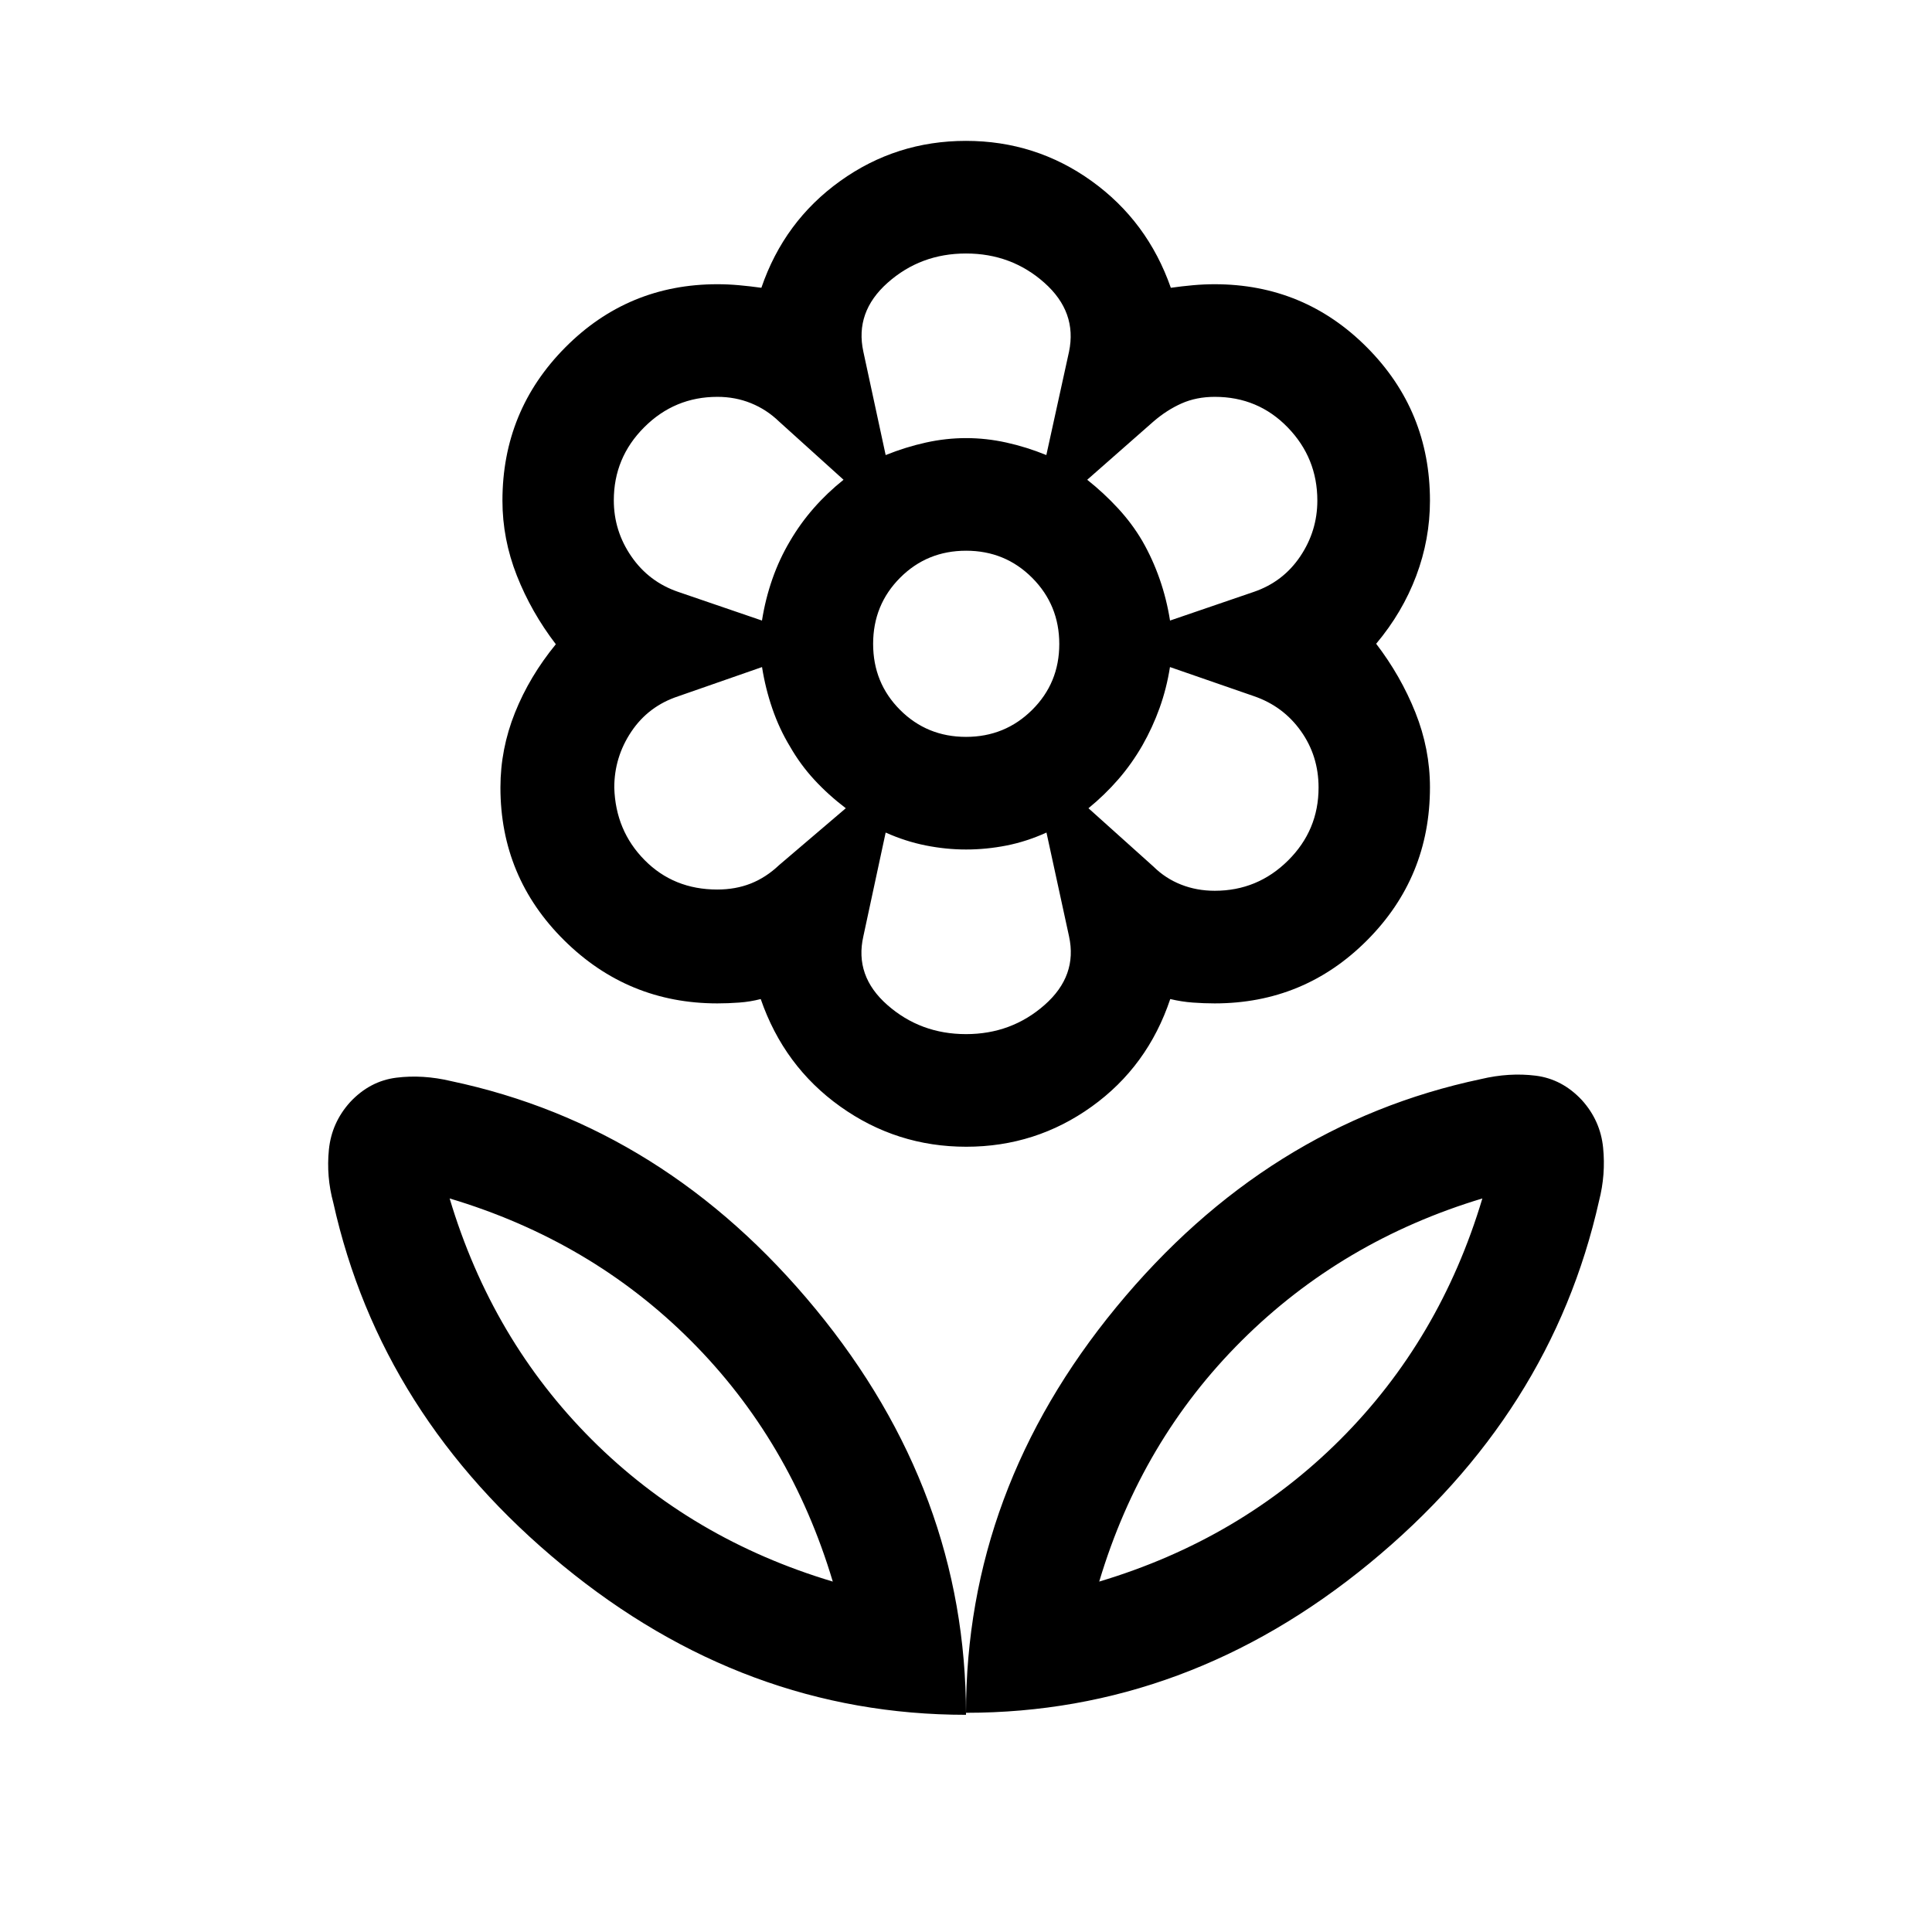 <svg xmlns="http://www.w3.org/2000/svg" height="24" viewBox="0 -960 960 960" width="24"><path d="M480-108.92q0-110.81 74.71-201.6 74.71-90.79 181.17-113.29 14.04-3.34 27.2-1.69 13.15 1.65 22.96 12.15 9.19 10.2 10.53 23.58 1.35 13.38-2 26.42-23.73 105.89-114.11 180.16-90.39 74.27-200.46 74.27Zm66.19-65.2q70.19-21 119.79-70.59 49.6-49.6 70.6-119.79-69.7 21-119.54 70.6-49.85 49.59-70.85 119.78ZM480-107.92q0-110.81-74.71-201.6-74.71-90.79-181.17-113.29-14.04-3.34-27.2-1.69-13.15 1.65-22.96 12.15-9.19 10.2-10.53 23.58-1.35 13.38 2.19 26.42 23.54 105.89 113.92 180.16 90.39 74.27 200.46 74.27Zm-66.19-66.2q-70.19-21-119.79-70.59-49.6-49.6-70.6-119.79 70.2 21 119.79 70.6 49.6 49.59 70.6 119.78Zm132.38 0Zm-132.38 0Zm66.18-419.73q19.36 0 32.86-13.39 13.5-13.4 13.5-32.75 0-19.36-13.44-32.86t-32.85-13.5q-19.41 0-32.81 13.44-13.4 13.44-13.4 32.85 0 19.41 13.39 32.81 13.4 13.4 32.75 13.4Zm.13 203.66q-34.57 0-62.57-19.97-28-19.96-39.55-53.42-5.19 1.35-10.71 1.75-5.52.41-10.82.41-44.5 0-76.16-31.36-31.65-31.36-31.65-75.92 0-19.15 7.23-37.18 7.23-18.04 20.3-34-12.23-15.97-19.38-34.12-7.15-18.15-7.15-37.22 0-44.67 31.18-76.11 31.19-31.44 75.63-31.44 5.3 0 10.82.5 5.52.5 11.03 1.27 11.32-33.08 39.16-53.04Q445.31-890 479.97-890q34.66 0 62.45 19.96 27.78 19.96 39.36 53.04 5.41-.77 10.93-1.27t10.83-.5q44.51 0 75.75 31.44 31.25 31.44 31.25 76.11 0 19.2-6.83 37.36-6.83 18.17-19.9 33.74 12.23 15.97 19.48 34.12t7.25 37.22q0 44.67-31.25 76.01-31.24 31.35-75.75 31.35-5.31 0-10.83-.41-5.52-.4-11.22-1.75-11.2 33.46-39 53.42-27.8 19.97-62.37 19.97ZM603.6-517.38q21.28 0 36.44-15.05 15.15-15.04 15.15-36.22 0-15.77-8.81-28.12-8.8-12.35-23.36-17.33l-41.67-14.44q-1.66 10.58-5.14 20.29-3.48 9.71-8.6 18.69-5.3 9.17-11.95 16.83-6.64 7.66-14.81 14.34l32.28 28.98q5.98 5.91 13.76 8.97 7.77 3.06 16.71 3.06Zm-22.22-134.27 41.64-14.25q14.56-4.98 23.06-17.63 8.5-12.65 8.5-27.73 0-21.18-14.72-36.36-14.72-15.19-36.23-15.19-9.16 0-16.53 3.28-7.37 3.28-14.06 9.07l-32.81 28.85q8.24 6.55 15.27 14.16 7.04 7.61 12.11 16.26 5.12 8.92 8.6 18.88 3.48 9.97 5.17 20.66Zm-141.3-82.23q10-4.02 20-6.22 10-2.21 19.98-2.21 9.99 0 19.99 2.21 10 2.2 19.87 6.22l11.27-51.35q4.12-19.73-12.25-34.27-16.36-14.54-38.94-14.54t-38.94 14.54q-16.37 14.54-12.06 34.27l11.08 51.35ZM480-446.15q22.58 0 39.04-14.49 16.46-14.48 12.15-34.13l-11.2-51.54q-9.94 4.5-19.94 6.46-10 1.96-19.99 1.96-9.98 0-20.05-2.01-10.06-2-19.93-6.41L429-494.77q-4.5 19.73 11.96 34.17 16.46 14.45 39.04 14.45Zm-101.38-205.5q1.69-10.69 5.17-20.66 3.48-9.96 8.79-18.88 5.11-8.73 11.76-16.31 6.64-7.58 14.81-14.11l-32.09-28.98q-6.12-5.91-13.88-9.06-7.77-3.16-16.71-3.16-21.26 0-36.36 15.11Q305-732.6 305-711.39q0 15.23 8.71 27.87t23.27 17.62l41.64 14.25ZM356.39-518q9.15 0 16.71-3 7.55-3 14.05-9.15l33.12-28.24q-8.81-6.73-15.69-14.21-6.89-7.48-12-16.4-5.31-8.73-8.79-18.84-3.48-10.11-5.14-20.7l-41.68 14.53q-14.76 4.88-23.25 17.53-8.49 12.66-8.49 27.83.62 21.42 15.08 36.03Q334.77-518 356.39-518Zm211.22-71.31Zm0-101.88ZM480-742.31Zm0 204.42Zm-87.42-153.3Zm0 102.19Z"/></svg>